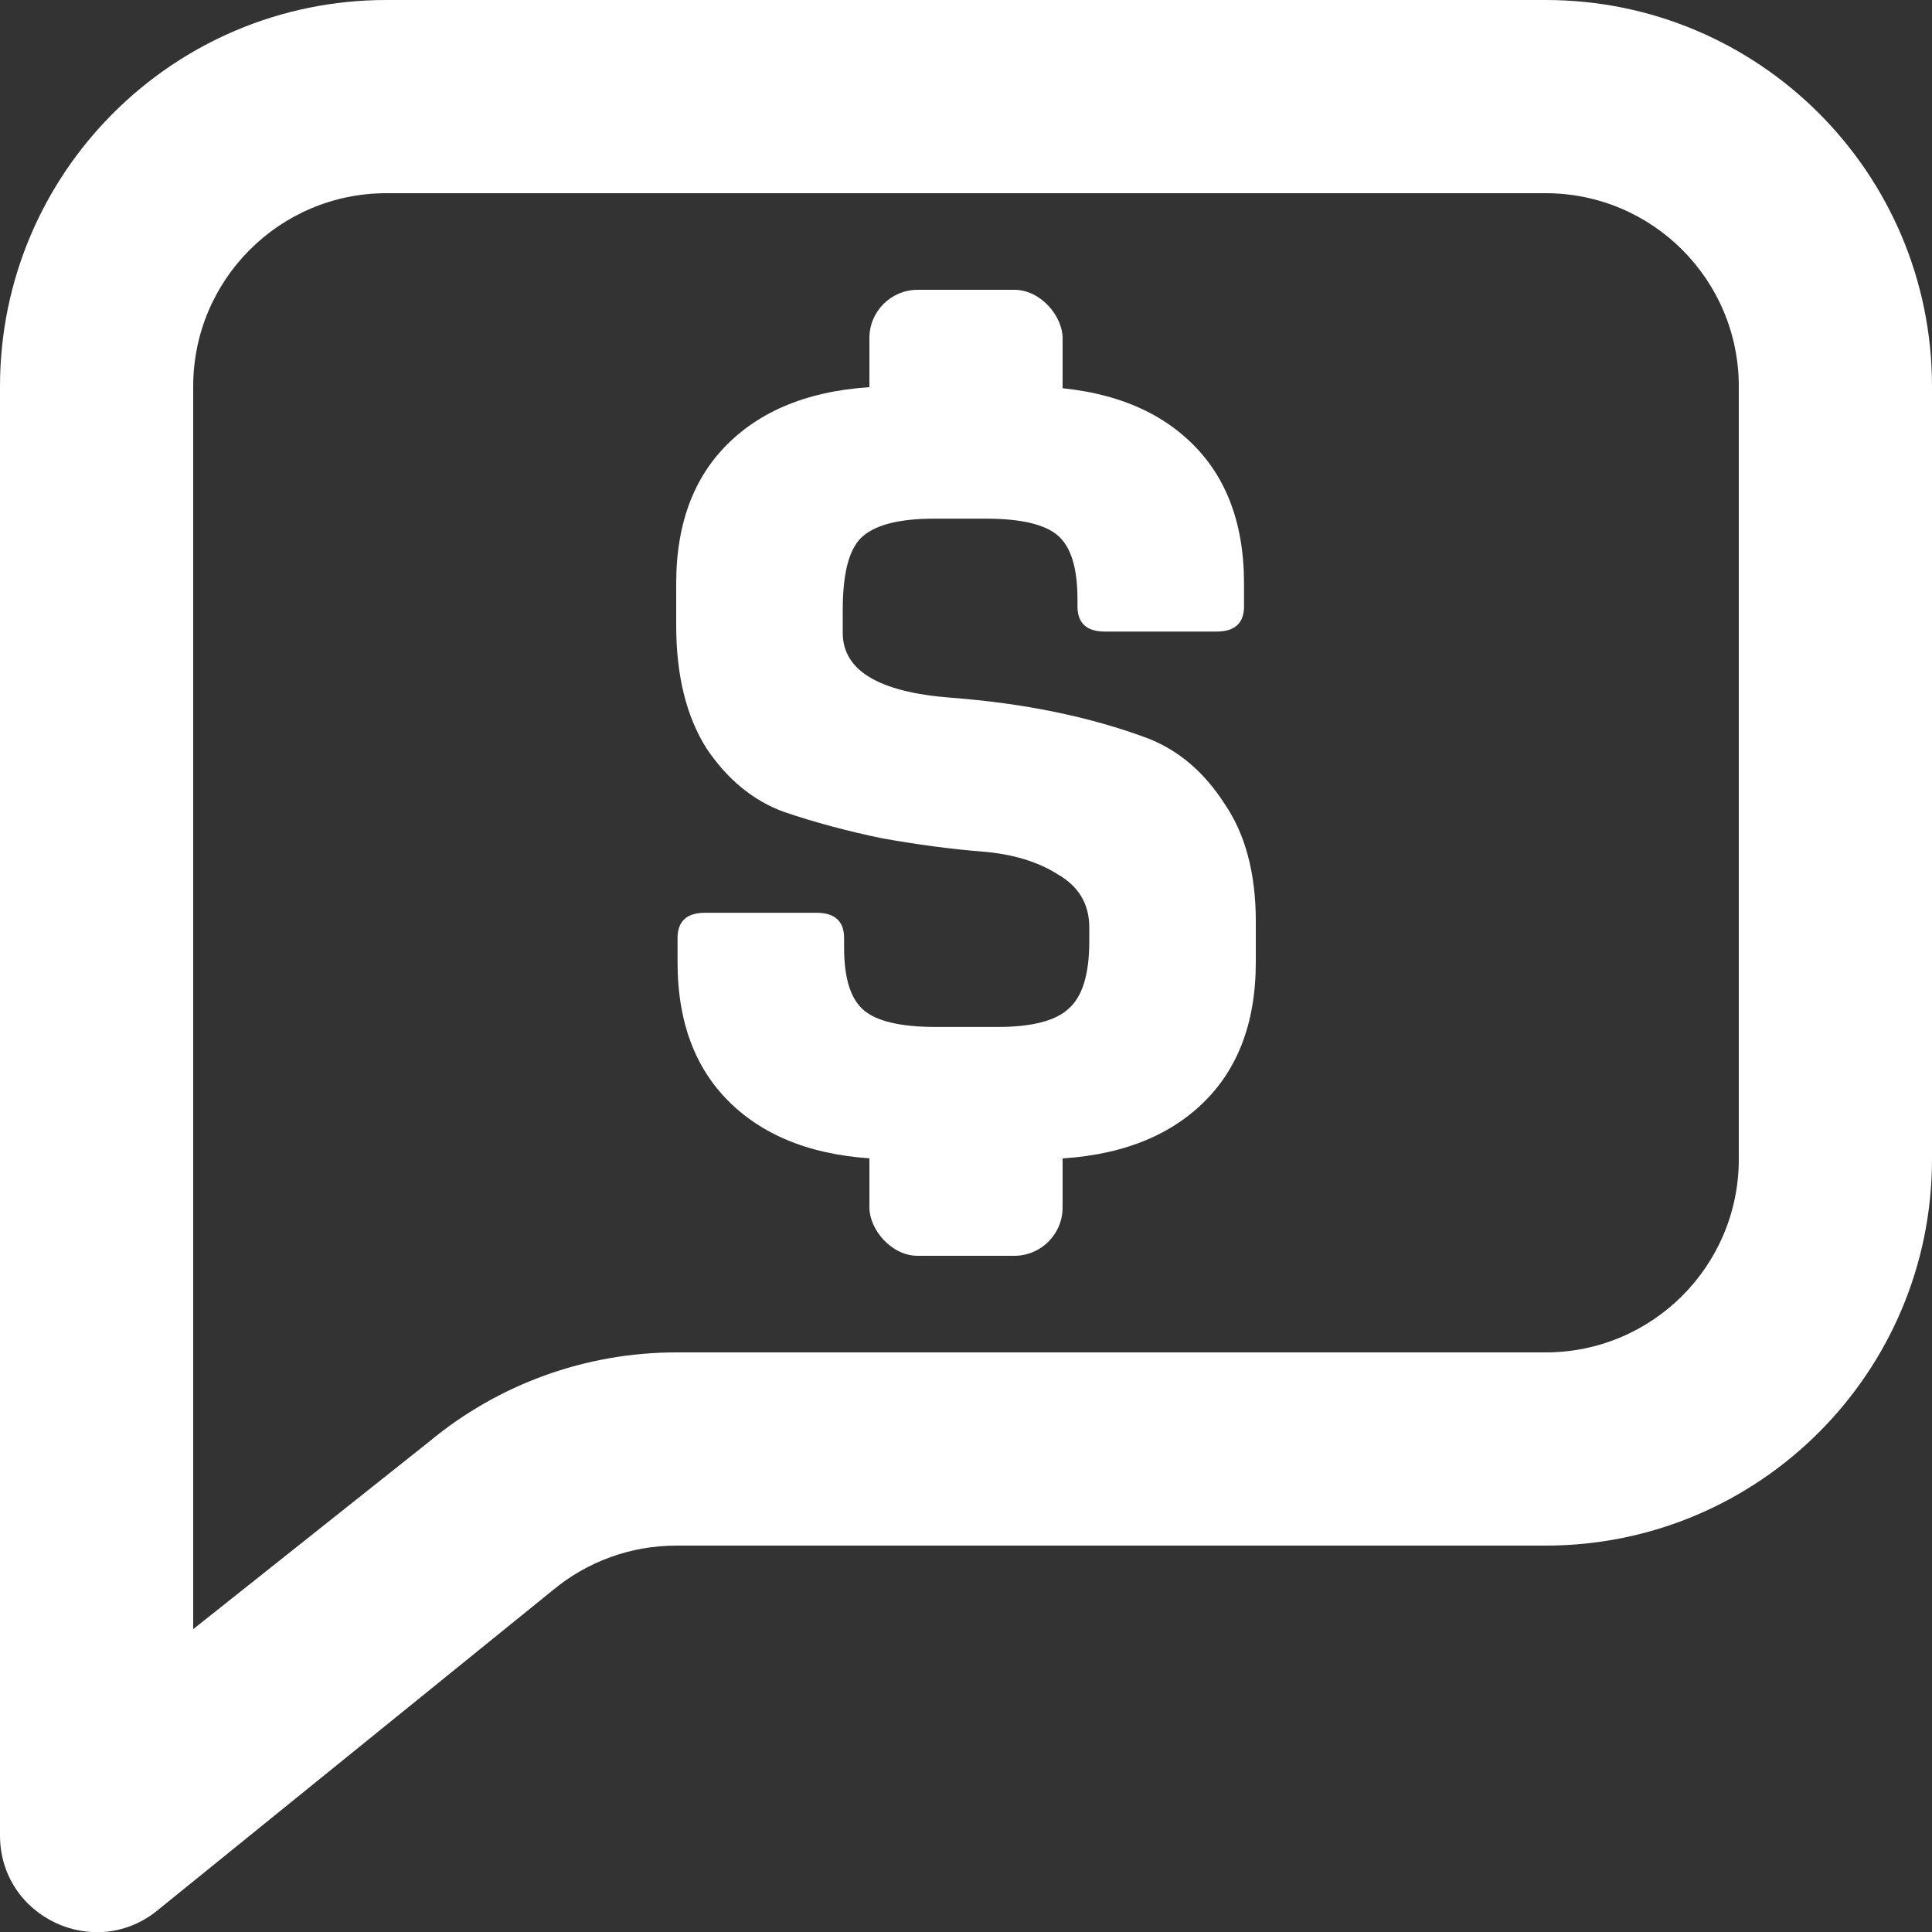 <svg width="20" height="20" viewBox="0 0 20 20" fill="none" xmlns="http://www.w3.org/2000/svg">
<rect x="0" y="0" width="20" height="20" fill="#333333" stroke="none"/>
<g clip-path="url(#clip0)">
<path fill-rule="evenodd" clip-rule="evenodd" d="M4 2H16C17.105 2 18 2.895 18 4V12C18 13.105 17.105 14 16 14H7C6.064 14 5.158 14.328 4.439 14.927L2 16.865V4C2 2.895 2.895 2 4 2ZM16 0C18.209 0 20 1.791 20 4V12C20 14.209 18.209 16 16 16H7C6.532 16 6.079 16.164 5.72 16.464L1.64 19.768C0.989 20.311 0 19.848 0 19V4C0 1.791 1.791 0 4 0H16Z" fill="white"/>
<path d="M7.014 9.96V9.711C7.014 9.537 7.109 9.449 7.299 9.449H8.452C8.643 9.449 8.738 9.537 8.738 9.711V9.81C8.738 10.126 8.805 10.341 8.941 10.457C9.077 10.573 9.326 10.631 9.688 10.631H10.326C10.679 10.631 10.923 10.569 11.059 10.445C11.204 10.32 11.276 10.088 11.276 9.748V9.599C11.276 9.358 11.167 9.176 10.95 9.051C10.742 8.919 10.48 8.84 10.163 8.815C9.846 8.79 9.502 8.744 9.131 8.678C8.769 8.603 8.43 8.512 8.113 8.404C7.796 8.288 7.529 8.068 7.312 7.745C7.104 7.413 7 6.99 7 6.476V6.04C7 5.393 7.199 4.892 7.597 4.535C7.995 4.178 8.548 4 9.253 4H10.611C11.326 4 11.882 4.178 12.28 4.535C12.679 4.892 12.878 5.393 12.878 6.04V6.277C12.878 6.451 12.783 6.538 12.593 6.538H11.439C11.249 6.538 11.154 6.451 11.154 6.277V6.202C11.154 5.879 11.086 5.659 10.95 5.543C10.815 5.427 10.566 5.369 10.204 5.369H9.674C9.303 5.369 9.05 5.435 8.914 5.568C8.787 5.692 8.724 5.941 8.724 6.314V6.551C8.724 6.94 9.095 7.164 9.837 7.222C10.606 7.28 11.29 7.421 11.887 7.645C12.204 7.77 12.466 7.994 12.674 8.317C12.891 8.632 13 9.039 13 9.537V9.96C13 10.607 12.801 11.108 12.403 11.465C12.005 11.822 11.453 12 10.747 12H9.267C8.561 12 8.009 11.822 7.611 11.465C7.213 11.108 7.014 10.607 7.014 9.96Z" fill="white"/>
<rect x="9" y="3" width="2" height="2" rx="0.5" fill="white"/>
<rect x="9" y="11" width="2" height="2" rx="0.5" fill="white"/>
</g>
<defs>
<clipPath id="clip0">
<rect width="20" height="20" fill="white"/>
</clipPath>
</defs>
</svg>
